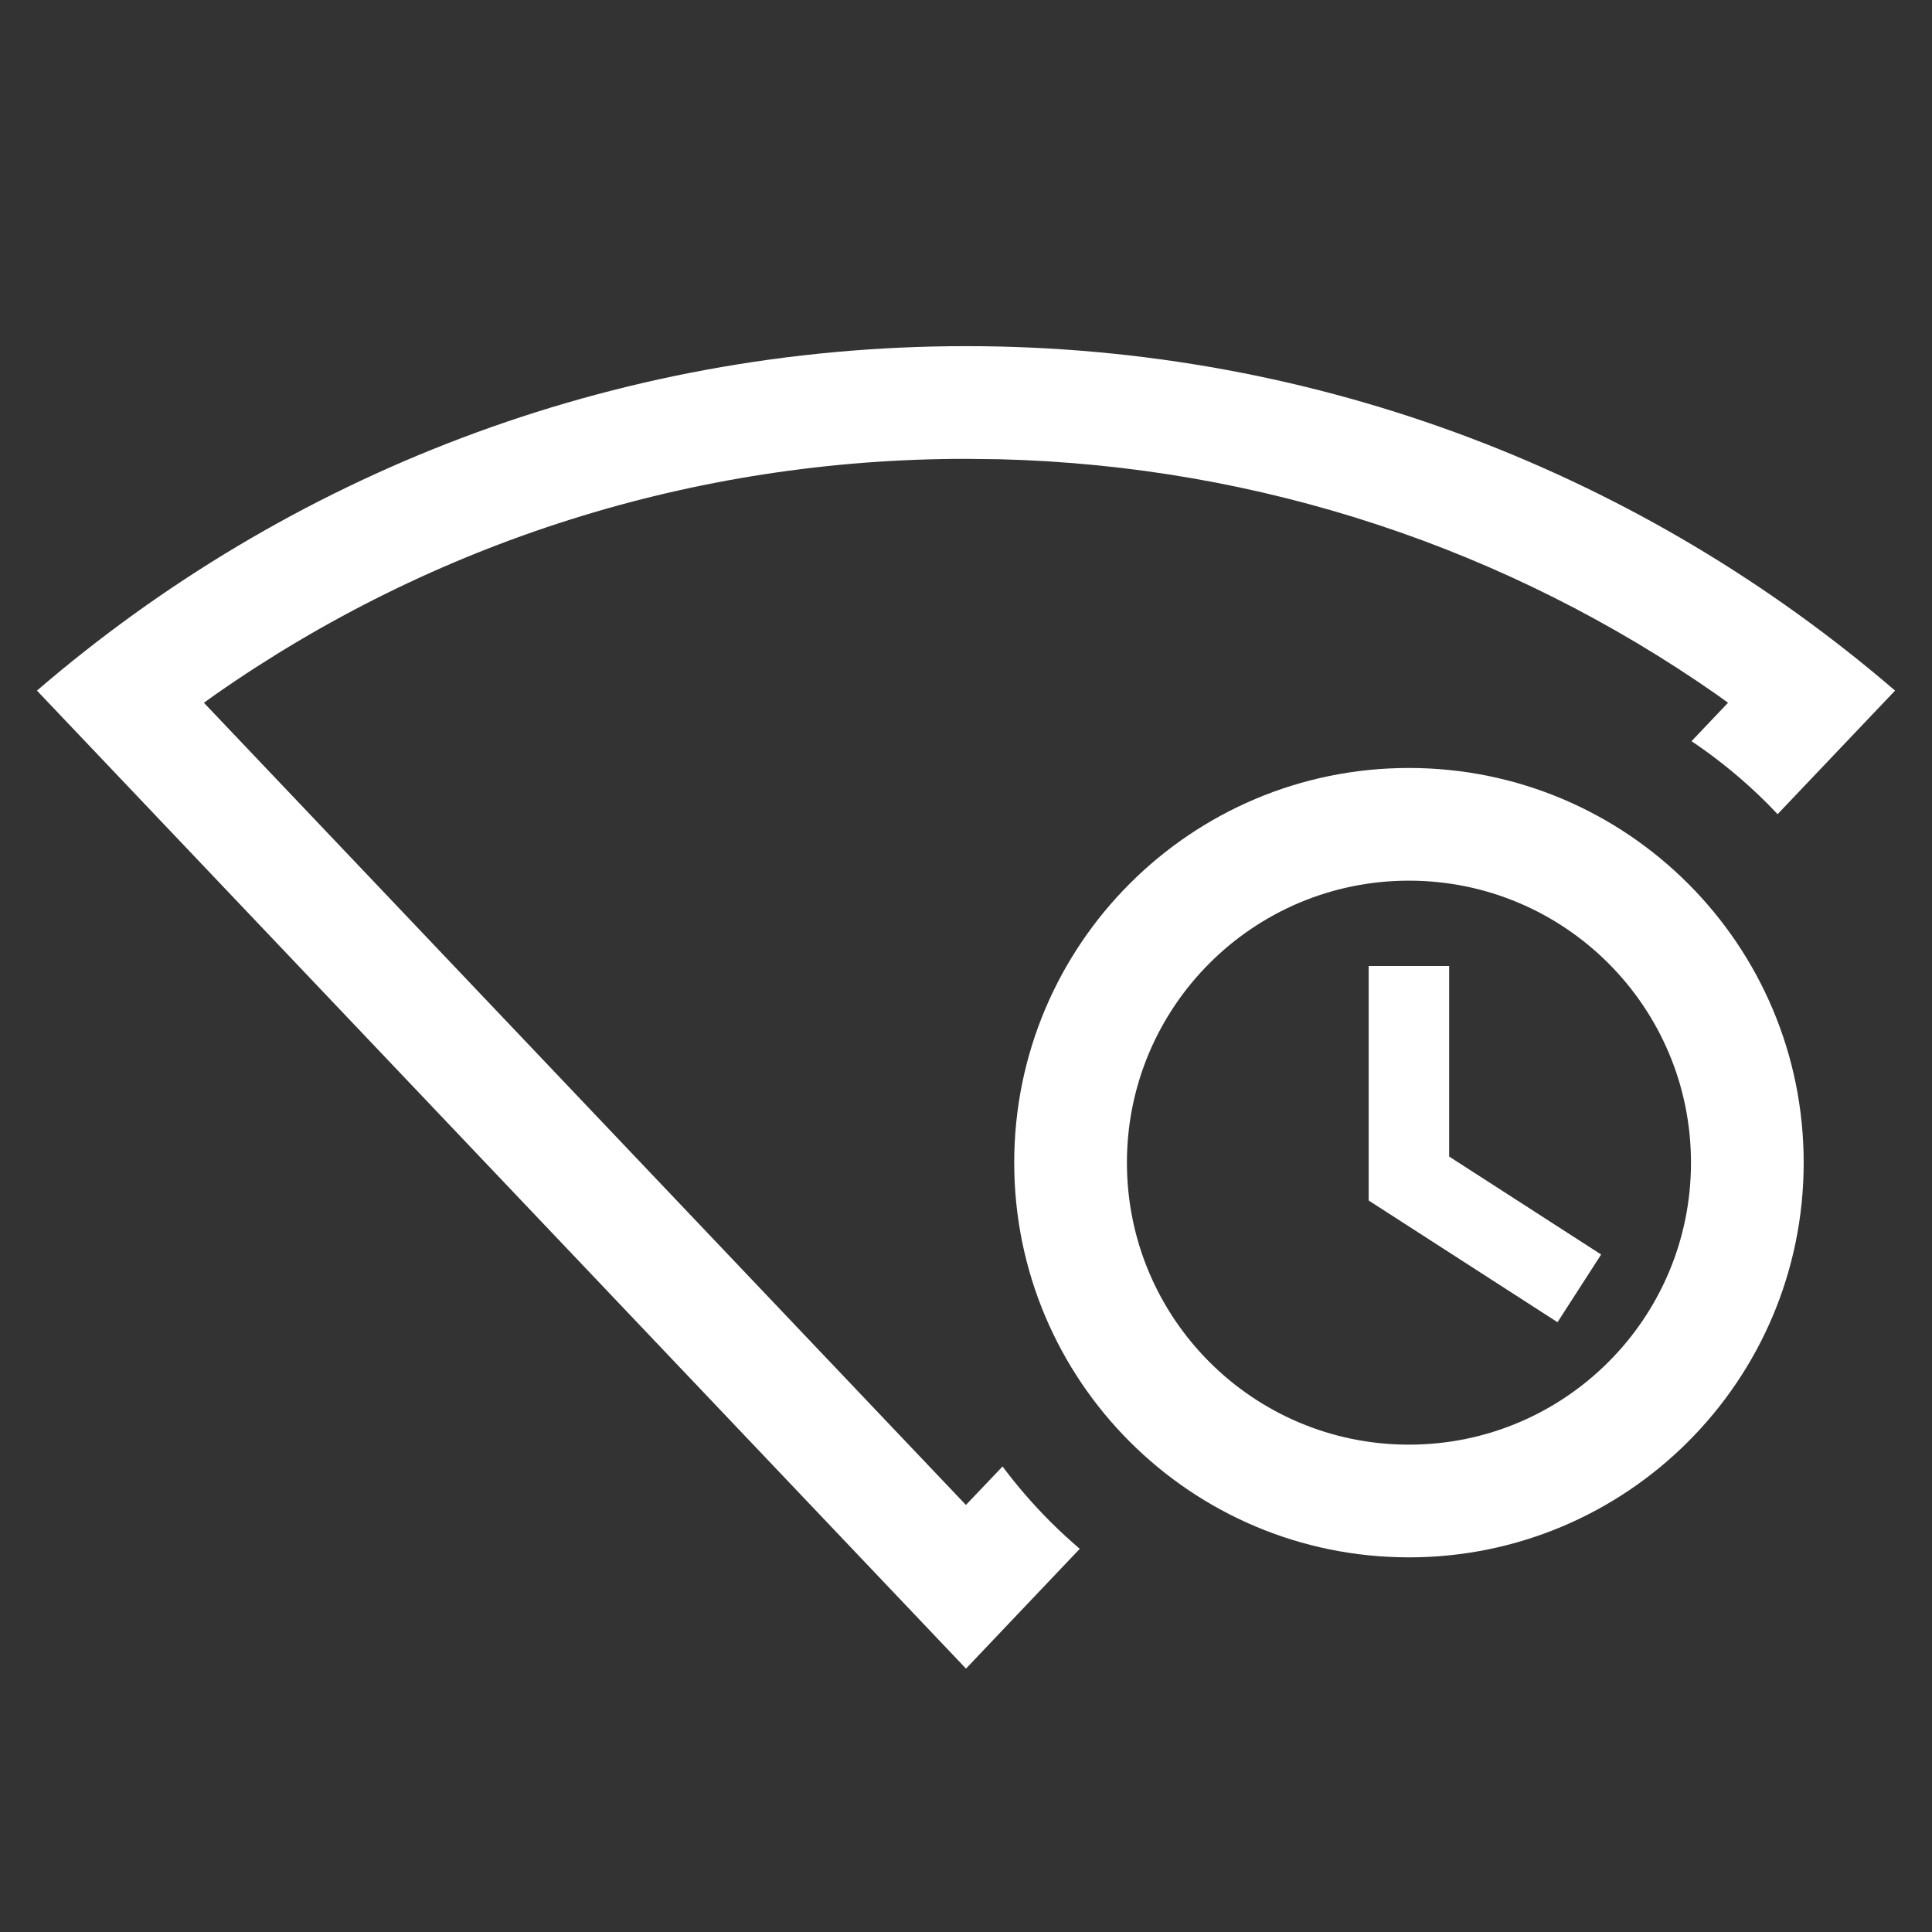 <?xml version="1.0" encoding="UTF-8"?>
<svg width="24px" height="24px" viewBox="0 0 24 24" version="1.1" xmlns="http://www.w3.org/2000/svg" xmlns:xlink="http://www.w3.org/1999/xlink">
    <rect x="0" y="0" width="24" height="24" fill="#333333" stroke="none"/>
    <title>wireless-disconnect</title>
    <g id="wireless-disconnect" stroke="none" stroke-width="1" fill="none" fill-rule="evenodd">
        <path d="M12,4.3 C16.409,4.3 20.442,5.912 23.541,8.579 L22.082,10.114 L21.959,9.986 C21.67,9.697 21.354,9.436 21.013,9.207 L21.466,8.73 L21.322,8.626 C18.732,6.817 15.659,5.788 12.423,5.705 L12,5.7 C8.609,5.7 5.381,6.738 2.678,8.626 L2.533,8.73 L11.999,18.695 L12.454,18.217 C12.635,18.459 12.832,18.687 13.045,18.9 C13.163,19.018 13.286,19.131 13.413,19.24 L12,20.728 L0.459,8.579 C3.558,5.912 7.591,4.3 12,4.3 Z M17.502,9.54 C20.21,9.54 22.406,11.735 22.406,14.443 C22.406,17.151 20.21,19.346 17.502,19.346 C14.794,19.346 12.599,17.151 12.599,14.443 C12.599,11.735 14.794,9.54 17.502,9.54 Z M17.502,10.94 C15.567,10.94 13.999,12.508 13.999,14.443 C13.999,16.378 15.567,17.946 17.502,17.946 C19.437,17.946 21.006,16.378 21.006,14.443 C21.006,12.508 19.437,10.94 17.502,10.94 Z M18.002,12 L18.002,14.367 L19.89,15.584 L19.348,16.425 L17.002,14.913 L17.002,12 L18.002,12 Z" id="形状" fill="#FFFFFF" fill-rule="nonzero"></path>
    </g>
</svg>